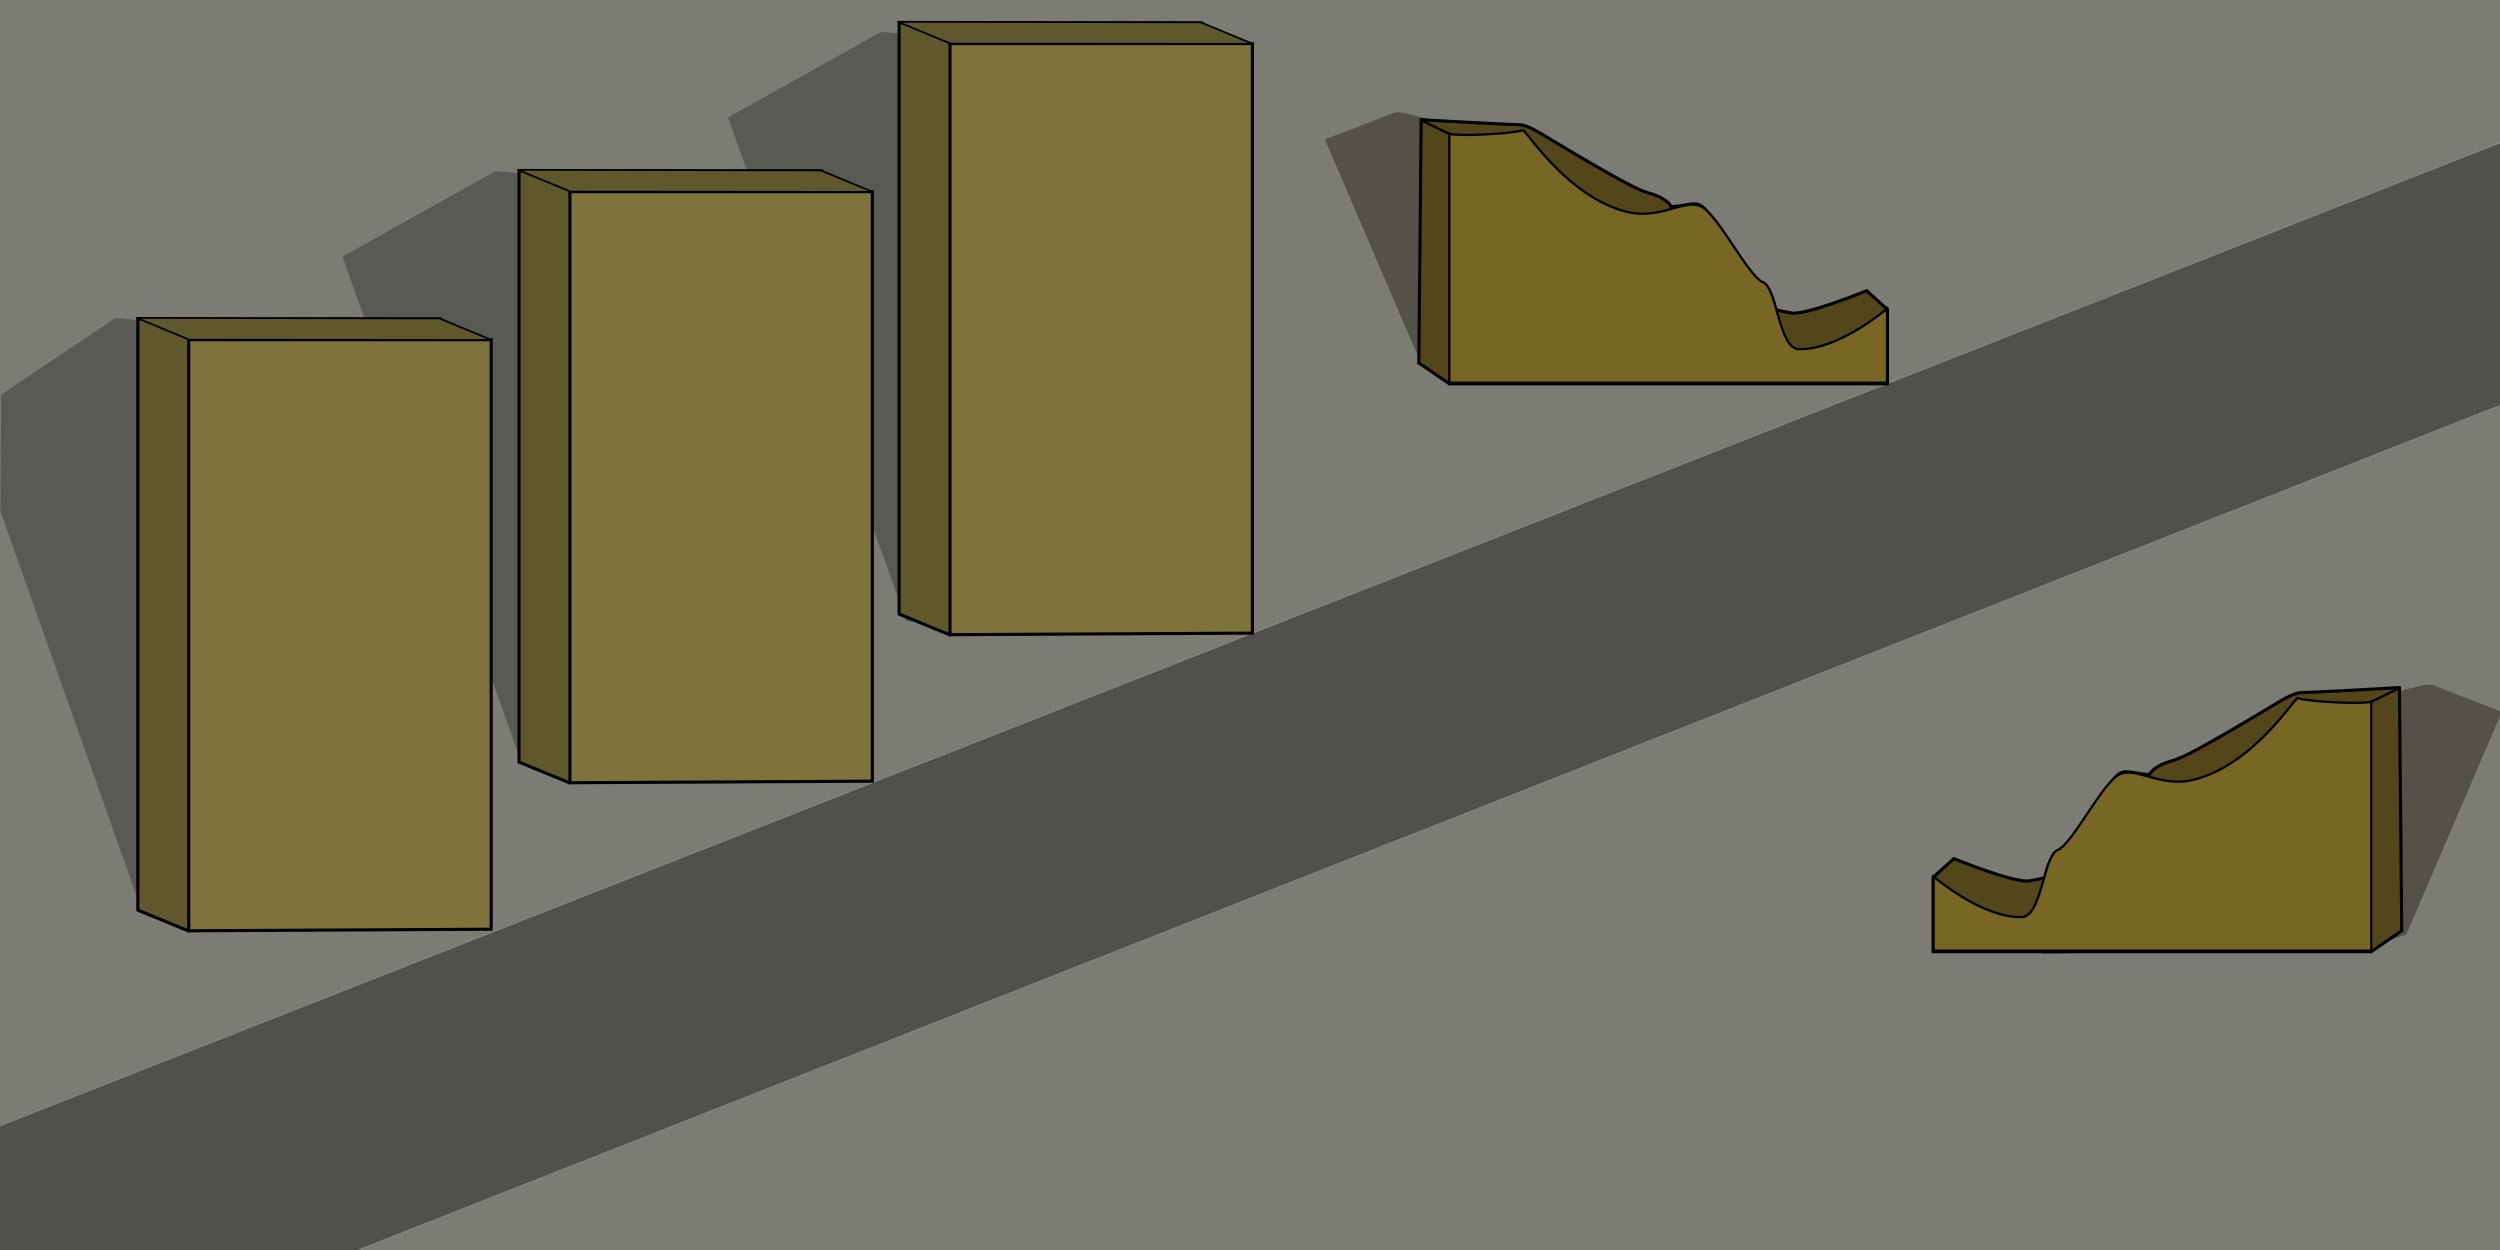 <?xml version="1.0" encoding="UTF-8" standalone="no"?>
<!-- Created with Inkscape (http://www.inkscape.org/) -->

<svg
   width="1600"
   height="800"
   viewBox="0 0 423.333 211.667"
   version="1.1"
   id="svg5"
   inkscape:version="1.2.2 (732a01da63, 2022-12-09)"
   sodipodi:docname="fondoFrame.svg"
   xmlns:inkscape="http://www.inkscape.org/namespaces/inkscape"
   xmlns:sodipodi="http://sodipodi.sourceforge.net/DTD/sodipodi-0.dtd"
   xmlns="http://www.w3.org/2000/svg"
   xmlns:svg="http://www.w3.org/2000/svg">
  <sodipodi:namedview
     id="namedview7"
     pagecolor="#ffffff"
     bordercolor="#000000"
     borderopacity="0.25"
     inkscape:showpageshadow="2"
     inkscape:pageopacity="0.0"
     inkscape:pagecheckerboard="0"
     inkscape:deskcolor="#d1d1d1"
     inkscape:document-units="mm"
     showgrid="false"
     inkscape:zoom="0.70710678"
     inkscape:cx="1186.5252"
     inkscape:cy="436.28488"
     inkscape:window-width="1920"
     inkscape:window-height="1001"
     inkscape:window-x="-9"
     inkscape:window-y="-9"
     inkscape:window-maximized="1"
     inkscape:current-layer="svg5" />
  <defs
     id="defs2" />
  <g
     inkscape:groupmode="layer"
     id="layer5"
     inkscape:label="Fondo"
     style="display:inline"
     sodipodi:insensitive="true">
    <path
       style="font-variation-settings:'wdth' 87, 'wght' 700;opacity:1;fill:#7c7b74;fill-opacity:1;stroke:none;stroke-width:1;stroke-linecap:square;stroke-dasharray:0.25, 0.25;stroke-dashoffset:0;stroke-opacity:1;paint-order:markers fill stroke"
       d="M 60.485,211.699 423.358,68.611 V 211.778 Z"
       id="path7640" />
    <path
       style="font-variation-settings:'wdth' 87, 'wght' 700;fill:#7c7b74;fill-opacity:1;stroke:none;stroke-width:1;stroke-linecap:square;stroke-dasharray:0.25, 0.25;stroke-dashoffset:0;stroke-opacity:1;paint-order:markers fill stroke"
       d="M 0,190.658 V 0 h 423.333 l 0.193,24.122"
       id="path7698"
       sodipodi:nodetypes="cccc" />
    <path
       style="font-variation-settings:'wdth' 87, 'wght' 700;opacity:1;fill:#51504c;fill-opacity:1;stroke:none;stroke-width:1;stroke-linecap:square;stroke-dasharray:0.25, 0.25;stroke-dashoffset:0;stroke-opacity:1;paint-order:markers fill stroke"
       d="m 0,190.658 v 21.009 l 60.485,0.032 362.873,-143.088 0.168,-44.488 z"
       id="path7724" />
  </g>
  <path
     style="font-variation-settings:'wdth' 87, 'wght' 700;opacity:0.4;fill:#272727;fill-opacity:1;stroke:none;stroke-width:0.455;stroke-linecap:square;stroke-dasharray:0.114, 0.114;stroke-dashoffset:0;stroke-opacity:1;paint-order:markers fill stroke"
     d="M 68.507,136.067 27.188,54.556 19.556,53.854 0.188,66.837 0.076,86.568 23.805,153.638 l 7.084,0.188 z"
     id="path9371"
     sodipodi:nodetypes="cccccccc" />
  <g
     inkscape:label="bocetos"
     inkscape:groupmode="layer"
     id="layer1"
     style="display:none"
     sodipodi:insensitive="true">
    <path
       style="font-variation-settings:'wdth' 87, 'wght' 700;opacity:1;fill:#baa136;stroke:#861703;stroke-width:0.528;stroke-linecap:round;stroke-dasharray:0.132, 0.132;stroke-dashoffset:0;stroke-opacity:1;paint-order:markers fill stroke"
       d="M 1.269,161.563 H 423.243"
       id="path236" />
    <path
       style="font-variation-settings:'wdth' 87, 'wght' 700;fill:none;fill-opacity:1;stroke:#000000;stroke-width:0.528;stroke-linecap:square;stroke-dasharray:0.132, 0.132;stroke-dashoffset:0;stroke-opacity:1;paint-order:markers fill stroke"
       d="M 23.718,161.033 V 61.207 H 74.927 V 161.297 Z"
       id="path1523" />
    <path
       style="font-variation-settings:'wdth' 87, 'wght' 700;fill:none;stroke:#a01a1a;stroke-width:0.055;stroke-linecap:round;stroke-dasharray:0.014, 0.014;stroke-opacity:1;paint-order:markers fill stroke"
       d="M 23.789,60.875 178.48,0.023"
       id="path361" />
    <path
       style="font-variation-settings:'wdth' 87, 'wght' 700;fill:none;stroke:#a01a1a;stroke-width:0.055;stroke-linecap:round;stroke-dasharray:0.014, 0.014;stroke-opacity:1;paint-order:markers fill stroke"
       d="M 75.048,61.051 230.186,0.023"
       id="path527" />
    <path
       style="font-variation-settings:'wdth' 87, 'wght' 700;fill:none;stroke:#000000;stroke-width:0.528;stroke-linecap:round;stroke-dasharray:0.132, 0.132;stroke-dashoffset:0;stroke-opacity:1;paint-order:markers fill stroke"
       d="M 0.882,190.383 423.527,24.122"
       id="path529" />
    <path
       style="font-variation-settings:'wdth' 87, 'wght' 700;fill:none;fill-opacity:1;stroke:#000000;stroke-width:0.524;stroke-linecap:square;stroke-dasharray:0.131, 0.131;stroke-dashoffset:0;stroke-opacity:1;paint-order:markers fill stroke"
       d="M 88.369,135.387 V 36.22 h 50.714 v 99.429 z"
       id="path1094" />
    <path
       style="font-variation-settings:'wdth' 87, 'wght' 700;fill:none;fill-opacity:1;stroke:#000000;stroke-width:0.524;stroke-linecap:square;stroke-dasharray:0.131, 0.131;stroke-dashoffset:0;stroke-opacity:1;paint-order:markers fill stroke"
       d="M 152.523,110.354 V 11.187 h 50.714 V 110.616 Z"
       id="path1096" />
    <path
       style="font-variation-settings:'wdth' 87, 'wght' 700;fill:none;fill-opacity:1;stroke:#000000;stroke-width:0.528;stroke-linecap:square;stroke-dasharray:0.132, 0.132;stroke-dashoffset:0;stroke-opacity:1;paint-order:markers fill stroke"
       d="M 32.337,157.534 V 57.709 H 83.545 V 157.799 Z"
       id="path1204" />
    <path
       style="font-variation-settings:'wdth' 87, 'wght' 700;fill:none;fill-opacity:1;stroke:#000000;stroke-width:0.528;stroke-linecap:square;stroke-dasharray:0.132, 0.132;stroke-dashoffset:0;stroke-opacity:1;paint-order:markers fill stroke"
       d="M 96.769,132.188 V 32.362 H 147.978 V 132.452 Z"
       id="path1206" />
    <path
       style="font-variation-settings:'wdth' 87, 'wght' 700;fill:none;fill-opacity:1;stroke:#000000;stroke-width:0.528;stroke-linecap:square;stroke-dasharray:0.132, 0.132;stroke-dashoffset:0;stroke-opacity:1;paint-order:markers fill stroke"
       d="M 160.717,107.082 V 7.256 h 51.209 V 107.346 Z"
       id="path1208" />
    <path
       style="font-variation-settings:'wdth' 87, 'wght' 700;fill:none;stroke:#000000;stroke-width:0.454;stroke-linecap:round;stroke-dasharray:0.114, 0.114;stroke-dashoffset:0;stroke-opacity:1;paint-order:markers fill stroke"
       d="M 60.331,211.178 423.574,68.285"
       id="path1210" />
    <path
       style="font-variation-settings:'wdth' 87, 'wght' 700;fill:none;fill-opacity:1;stroke:#064ce3;stroke-width:0.528;stroke-linecap:square;stroke-dasharray:0.132, 0.132;stroke-dashoffset:0;stroke-opacity:1;paint-order:markers fill stroke"
       d="m 32.337,57.709 -8.618,3.499 v 99.826 l 51.209,0.264 8.618,-3.499 V 57.709 Z"
       id="path1938" />
    <path
       style="font-variation-settings:'wdth' 87, 'wght' 700;fill:none;fill-opacity:1;stroke:#064ce3;stroke-width:0.528;stroke-linecap:square;stroke-dasharray:0.132, 0.132;stroke-dashoffset:0;stroke-opacity:1;paint-order:markers fill stroke"
       d="m 88.369,36.22 8.4,-3.858 H 147.978 V 132.452 l -8.895,3.197 -50.714,-0.262 V 36.22"
       id="path3884" />
    <path
       style="font-variation-settings:'wdth' 87, 'wght' 700;fill:none;fill-opacity:1;stroke:#064ce3;stroke-width:0.528;stroke-linecap:square;stroke-dasharray:0.132, 0.132;stroke-dashoffset:0;stroke-opacity:1;paint-order:markers fill stroke"
       d="m 152.523,11.187 8.194,-3.931 h 51.209 l 0.279,99.997 -8.967,3.364 -50.714,-0.262 z"
       id="path3886" />
    <path
       style="font-variation-settings:'wdth' 87, 'wght' 700;fill:none;fill-opacity:1;stroke:#fb76f2;stroke-width:0.519;stroke-linecap:square;stroke-dasharray:0.13, 0.13;stroke-dashoffset:0;stroke-opacity:1;paint-order:markers fill stroke"
       d="m 330.855,147.557 v -1.999 c 0,0 13.925,4.939 18,3.057 4.075,-1.881 14.83,-18.697 18.566,-19.638 3.736,-0.941 19.924,-11.524 23.321,-11.877 3.396,-0.353 15.736,-0.706 15.736,-0.706 0.332,0.772 0.226,41.275 0.226,41.275 l -76.075,0.235 z"
       id="path3990"
       sodipodi:nodetypes="ccssssccc" />
    <path
       style="font-variation-settings:'wdth' 87, 'wght' 700;fill:none;fill-opacity:1;stroke:#064ce3;stroke-width:0.385;stroke-linecap:square;stroke-dasharray:0.096, 0.096;stroke-dashoffset:0;stroke-opacity:1;paint-order:markers fill stroke"
       d="m 397.615,161.036 h -70.012 v -12.556 c 0,0 8.135,7.048 14.931,6.867 3.409,-0.09 3.658,-10.373 6.073,-11.347 2.414,-0.973 7.197,-10.638 10.094,-12.585 2.897,-1.947 7.07,2.161 12.987,0.672 10.161,-2.558 11.114,-13.226 15.304,-13.154 6.28,0.108 14.727,0 14.727,0 v 42.103 z"
       id="path3888"
       sodipodi:nodetypes="cccsssssccc" />
    <path
       style="font-variation-settings:'wdth' 87, 'wght' 700;fill:none;fill-opacity:1;stroke:#76f1fb;stroke-width:0.528;stroke-linecap:square;stroke-dasharray:0.132, 0.132;stroke-dashoffset:0;stroke-opacity:1;paint-order:markers fill stroke"
       d="m 406.878,157.678 -5.173,3.527 h -74.184 v -12.579 l 3.527,-3.174 c 0,0 10.346,4.232 12.815,3.762 2.469,-0.47 2.704,-0.588 2.704,-0.588 0,0 -0.705,-3.645 1.881,-5.055 2.586,-1.411 2.469,-1.528 6.349,-6.936 3.88,-5.408 3.86,-6.24 6.53,-5.773 2.671,0.468 2.858,0.312 2.858,0.312 0,0 0.592,-1.216 2.826,-1.964 2.234,-0.748 2.317,-0.499 10.547,-5.237 8.23,-4.738 10.475,-6.651 12.553,-6.651 2.078,0 16.377,-0.831 16.377,-0.831 z"
       id="path4964" />
  </g>
  <g
     inkscape:groupmode="layer"
     id="layer3"
     inkscape:label="Formas"
     style="display:inline" />
  <path
     style="font-variation-settings:'wdth' 87, 'wght' 700;opacity:0.398;fill:#171209;fill-opacity:1;stroke:none;stroke-width:0.453;stroke-linecap:square;stroke-dasharray:0.113, 0.113;stroke-dashoffset:0;stroke-opacity:1;paint-order:markers fill stroke"
     d="m 407.479,158.229 -4.863,1.593 -57.027,1.762 c 9.725,-2.989 17.013,-27.864 25.216,-30.565 5.674,-2.982 14.605,-7.329 18.731,-10.391 0,0 0.881,-0.923 2.672,-0.904 1.791,0.019 1.747,0.273 9.135,-1.466 7.388,-1.738 9.65,-2.778 11.038,-2.125 1.388,0.653 11.271,4.387 11.271,4.387 z"
     id="path9373"
     sodipodi:nodetypes="cccccssscc" />
  <g
     id="g9201"
     transform="translate(88.171,94.771)"
     style="display:inline">
    <path
       style="font-variation-settings:'wdth' 87, 'wght' 700;fill:#52461a;fill-opacity:1;stroke:#000000;stroke-width:0.528;stroke-linecap:square;stroke-dasharray:0.132, 0.132;stroke-dashoffset:0;stroke-opacity:1;paint-order:markers fill stroke"
       d="m 318.524,62.85 -5.173,3.527 H 239.167 V 53.797 l 3.527,-3.174 c 0,0 10.346,4.232 12.815,3.762 2.469,-0.47 2.704,-0.588 2.704,-0.588 0,0 0.171,-3.413 2.757,-4.824 2.586,-1.411 1.592,-1.76 5.472,-7.168 3.88,-5.408 3.86,-6.24 6.53,-5.773 2.671,0.468 2.858,0.312 2.858,0.312 0,0 0.592,-1.216 2.826,-1.964 2.234,-0.748 2.317,-0.499 10.547,-5.237 8.23,-4.738 10.475,-6.65 12.553,-6.65 2.078,0 16.377,-0.831 16.377,-0.831 z"
       id="path9197"
       sodipodi:nodetypes="cccccscssscssscc" />
    <path
       style="font-variation-settings:'wdth' 87, 'wght' 700;fill:#786624;fill-opacity:1;stroke:#000000;stroke-width:0.385;stroke-linecap:square;stroke-dasharray:0.096, 0.096;stroke-dashoffset:0;stroke-opacity:1;paint-order:markers fill stroke"
       d="M 309.261,66.208 H 239.249 V 53.652 c 0,0 8.135,7.048 14.931,6.867 3.409,-0.091 3.658,-10.373 6.073,-11.347 2.414,-0.973 7.197,-10.638 10.094,-12.585 2.897,-1.947 7.07,2.161 12.987,0.672 10.161,-2.558 17.094,-13.945 17.574,-13.808 2.228,0.636 10.498,1.036 12.256,0.63 0.34,-0.079 4.522,-2.048 4.923,-2.327 0.244,-0.17 -4.722,2.35 -4.722,2.35 v 42.103 z"
       id="path9199"
       sodipodi:nodetypes="cccsssssssccc" />
  </g>
  <path
     style="font-variation-settings:'wdth' 87, 'wght' 700;opacity:0.398;fill:#171209;fill-opacity:1;stroke:none;stroke-width:0.453;stroke-linecap:square;stroke-dasharray:0.113, 0.113;stroke-dashoffset:0;stroke-opacity:1;paint-order:markers fill stroke"
     d="m 240.53,61.317 4.863,1.593 57.027,1.762 c -9.725,-2.989 -17.013,-27.864 -25.216,-30.565 -5.674,-2.982 -14.605,-7.329 -18.731,-10.391 0,0 -0.881,-0.923 -2.672,-0.904 -1.791,0.019 -1.747,0.273 -9.135,-1.465 -7.388,-1.738 -9.65,-2.778 -11.038,-2.125 -1.388,0.653 -11.271,4.387 -11.271,4.387 z"
     id="path9361"
     sodipodi:nodetypes="cccccssscc" />
  <g
     id="g8958"
     transform="matrix(-1,0,0,1,558.782,-1.392)"
     style="display:inline">
    <path
       style="font-variation-settings:'wdth' 87, 'wght' 700;fill:#52461a;fill-opacity:1;stroke:#000000;stroke-width:0.528;stroke-linecap:square;stroke-dasharray:0.132, 0.132;stroke-dashoffset:0;stroke-opacity:1;paint-order:markers fill stroke"
       d="m 318.524,62.85 -5.173,3.527 H 239.167 V 53.797 l 3.527,-3.174 c 0,0 10.346,4.232 12.815,3.762 2.469,-0.47 2.704,-0.588 2.704,-0.588 0,0 0.171,-3.413 2.757,-4.824 2.586,-1.411 1.592,-1.76 5.472,-7.168 3.88,-5.408 3.86,-6.24 6.53,-5.773 2.671,0.468 2.858,0.312 2.858,0.312 0,0 0.592,-1.216 2.826,-1.964 2.234,-0.748 2.317,-0.499 10.547,-5.237 8.23,-4.738 10.475,-6.65 12.553,-6.65 2.078,0 16.377,-0.831 16.377,-0.831 z"
       id="path4964-2"
       sodipodi:nodetypes="cccccscssscssscc" />
    <path
       style="font-variation-settings:'wdth' 87, 'wght' 700;fill:#786624;fill-opacity:1;stroke:#000000;stroke-width:0.385;stroke-linecap:square;stroke-dasharray:0.096, 0.096;stroke-dashoffset:0;stroke-opacity:1;paint-order:markers fill stroke"
       d="M 309.261,66.208 H 239.249 V 53.652 c 0,0 8.135,7.048 14.931,6.867 3.409,-0.091 3.658,-10.373 6.073,-11.347 2.414,-0.973 7.197,-10.638 10.094,-12.585 2.897,-1.947 7.07,2.161 12.987,0.672 10.161,-2.558 17.094,-13.945 17.574,-13.808 2.228,0.636 10.498,1.036 12.256,0.63 0.34,-0.079 4.522,-2.048 4.923,-2.327 0.244,-0.17 -4.722,2.35 -4.722,2.35 v 42.103 z"
       id="path3888-8"
       sodipodi:nodetypes="cccsssssssccc" />
  </g>
  <path
     style="font-variation-settings:'wdth' 87, 'wght' 700;opacity:0.4;fill:#272727;fill-opacity:1;stroke:none;stroke-width:0.455;stroke-linecap:square;stroke-dasharray:0.114, 0.114;stroke-dashoffset:0;stroke-opacity:1;paint-order:markers fill stroke"
     d="m 132.866,111.184 -41.319,-81.511 -7.632,-0.702 -25.917,14.48 30.165,85.304 7.084,0.188 z"
     id="path9369"
     sodipodi:nodetypes="ccccccc" />
  <path
     style="font-variation-settings:'wdth' 87, 'wght' 700;opacity:0.4;fill:#272727;fill-opacity:1;stroke:none;stroke-width:0.455;stroke-linecap:square;stroke-dasharray:0.114, 0.114;stroke-dashoffset:0;stroke-opacity:1;paint-order:markers fill stroke"
     d="M 198.16,87.611 156.841,6.1 149.209,5.398 123.292,19.878 l 30.165,85.304 7.084,0.188 z"
     id="path9359"
     sodipodi:nodetypes="ccccccc" />
  <g
     id="g8963"
     transform="translate(-0.529,-3.704)">
    <path
       style="font-variation-settings:'wdth' 87, 'wght' 700;fill:#5e582c;fill-opacity:1;stroke:#000000;stroke-width:0.528;stroke-linecap:square;stroke-dasharray:0.132, 0.132;stroke-dashoffset:0;stroke-opacity:1;paint-order:markers fill stroke"
       d="M 75.081,157.554 V 57.728 H 23.872 V 157.818 l 8.511,3.496 z"
       id="path7784"
       sodipodi:nodetypes="cccccc" />
    <path
       style="font-variation-settings:'wdth' 87, 'wght' 700;fill:#7e743b;fill-opacity:1;stroke:#000000;stroke-width:0.528;stroke-linecap:square;stroke-dasharray:0.132, 0.132;stroke-dashoffset:0;stroke-opacity:1;paint-order:markers fill stroke"
       d="M 83.699,161.052 V 61.227 H 32.49 V 161.317 Z"
       id="path7782" />
    <path
       style="font-variation-settings:'wdth' 87, 'wght' 700;opacity:1;fill:#5e582c;fill-opacity:1;stroke:#000000;stroke-width:0.3;stroke-linecap:square;stroke-dasharray:0.075, 0.075;stroke-dashoffset:0;stroke-opacity:1;paint-order:markers fill stroke"
       d="m 23.656,57.53 8.933,3.695 51.169,0.047 -8.793,-3.648 z"
       id="path7874" />
  </g>
  <g
     id="g8971"
     transform="translate(64.016,-28.774)">
    <path
       style="font-variation-settings:'wdth' 87, 'wght' 700;fill:#5e582c;fill-opacity:1;stroke:#000000;stroke-width:0.528;stroke-linecap:square;stroke-dasharray:0.132, 0.132;stroke-dashoffset:0;stroke-opacity:1;paint-order:markers fill stroke"
       d="M 75.081,157.554 V 57.728 H 23.872 V 157.818 l 8.511,3.496 z"
       id="path8965"
       sodipodi:nodetypes="cccccc" />
    <path
       style="font-variation-settings:'wdth' 87, 'wght' 700;fill:#7e743b;fill-opacity:1;stroke:#000000;stroke-width:0.528;stroke-linecap:square;stroke-dasharray:0.132, 0.132;stroke-dashoffset:0;stroke-opacity:1;paint-order:markers fill stroke"
       d="M 83.699,161.052 V 61.227 H 32.49 V 161.317 Z"
       id="path8967" />
    <path
       style="font-variation-settings:'wdth' 87, 'wght' 700;opacity:1;fill:#5e582c;fill-opacity:1;stroke:#000000;stroke-width:0.3;stroke-linecap:square;stroke-dasharray:0.075, 0.075;stroke-dashoffset:0;stroke-opacity:1;paint-order:markers fill stroke"
       d="m 23.656,57.53 8.933,3.695 51.169,0.047 -8.793,-3.648 z"
       id="path8969" />
  </g>
  <g
     id="g9195"
     transform="translate(128.375,-53.844)">
    <path
       style="font-variation-settings:'wdth' 87, 'wght' 700;fill:#5e582c;fill-opacity:1;stroke:#000000;stroke-width:0.528;stroke-linecap:square;stroke-dasharray:0.132, 0.132;stroke-dashoffset:0;stroke-opacity:1;paint-order:markers fill stroke"
       d="M 75.081,157.554 V 57.728 H 23.872 V 157.818 l 8.511,3.496 z"
       id="path9189"
       sodipodi:nodetypes="cccccc" />
    <path
       style="font-variation-settings:'wdth' 87, 'wght' 700;fill:#7e743b;fill-opacity:1;stroke:#000000;stroke-width:0.528;stroke-linecap:square;stroke-dasharray:0.132, 0.132;stroke-dashoffset:0;stroke-opacity:1;paint-order:markers fill stroke"
       d="M 83.699,161.052 V 61.227 H 32.49 V 161.317 Z"
       id="path9191" />
    <path
       style="font-variation-settings:'wdth' 87, 'wght' 700;opacity:1;fill:#5e582c;fill-opacity:1;stroke:#000000;stroke-width:0.3;stroke-linecap:square;stroke-dasharray:0.075, 0.075;stroke-dashoffset:0;stroke-opacity:1;paint-order:markers fill stroke"
       d="m 23.656,57.53 8.933,3.695 51.169,0.047 -8.793,-3.648 z"
       id="path9193" />
  </g>
</svg>
